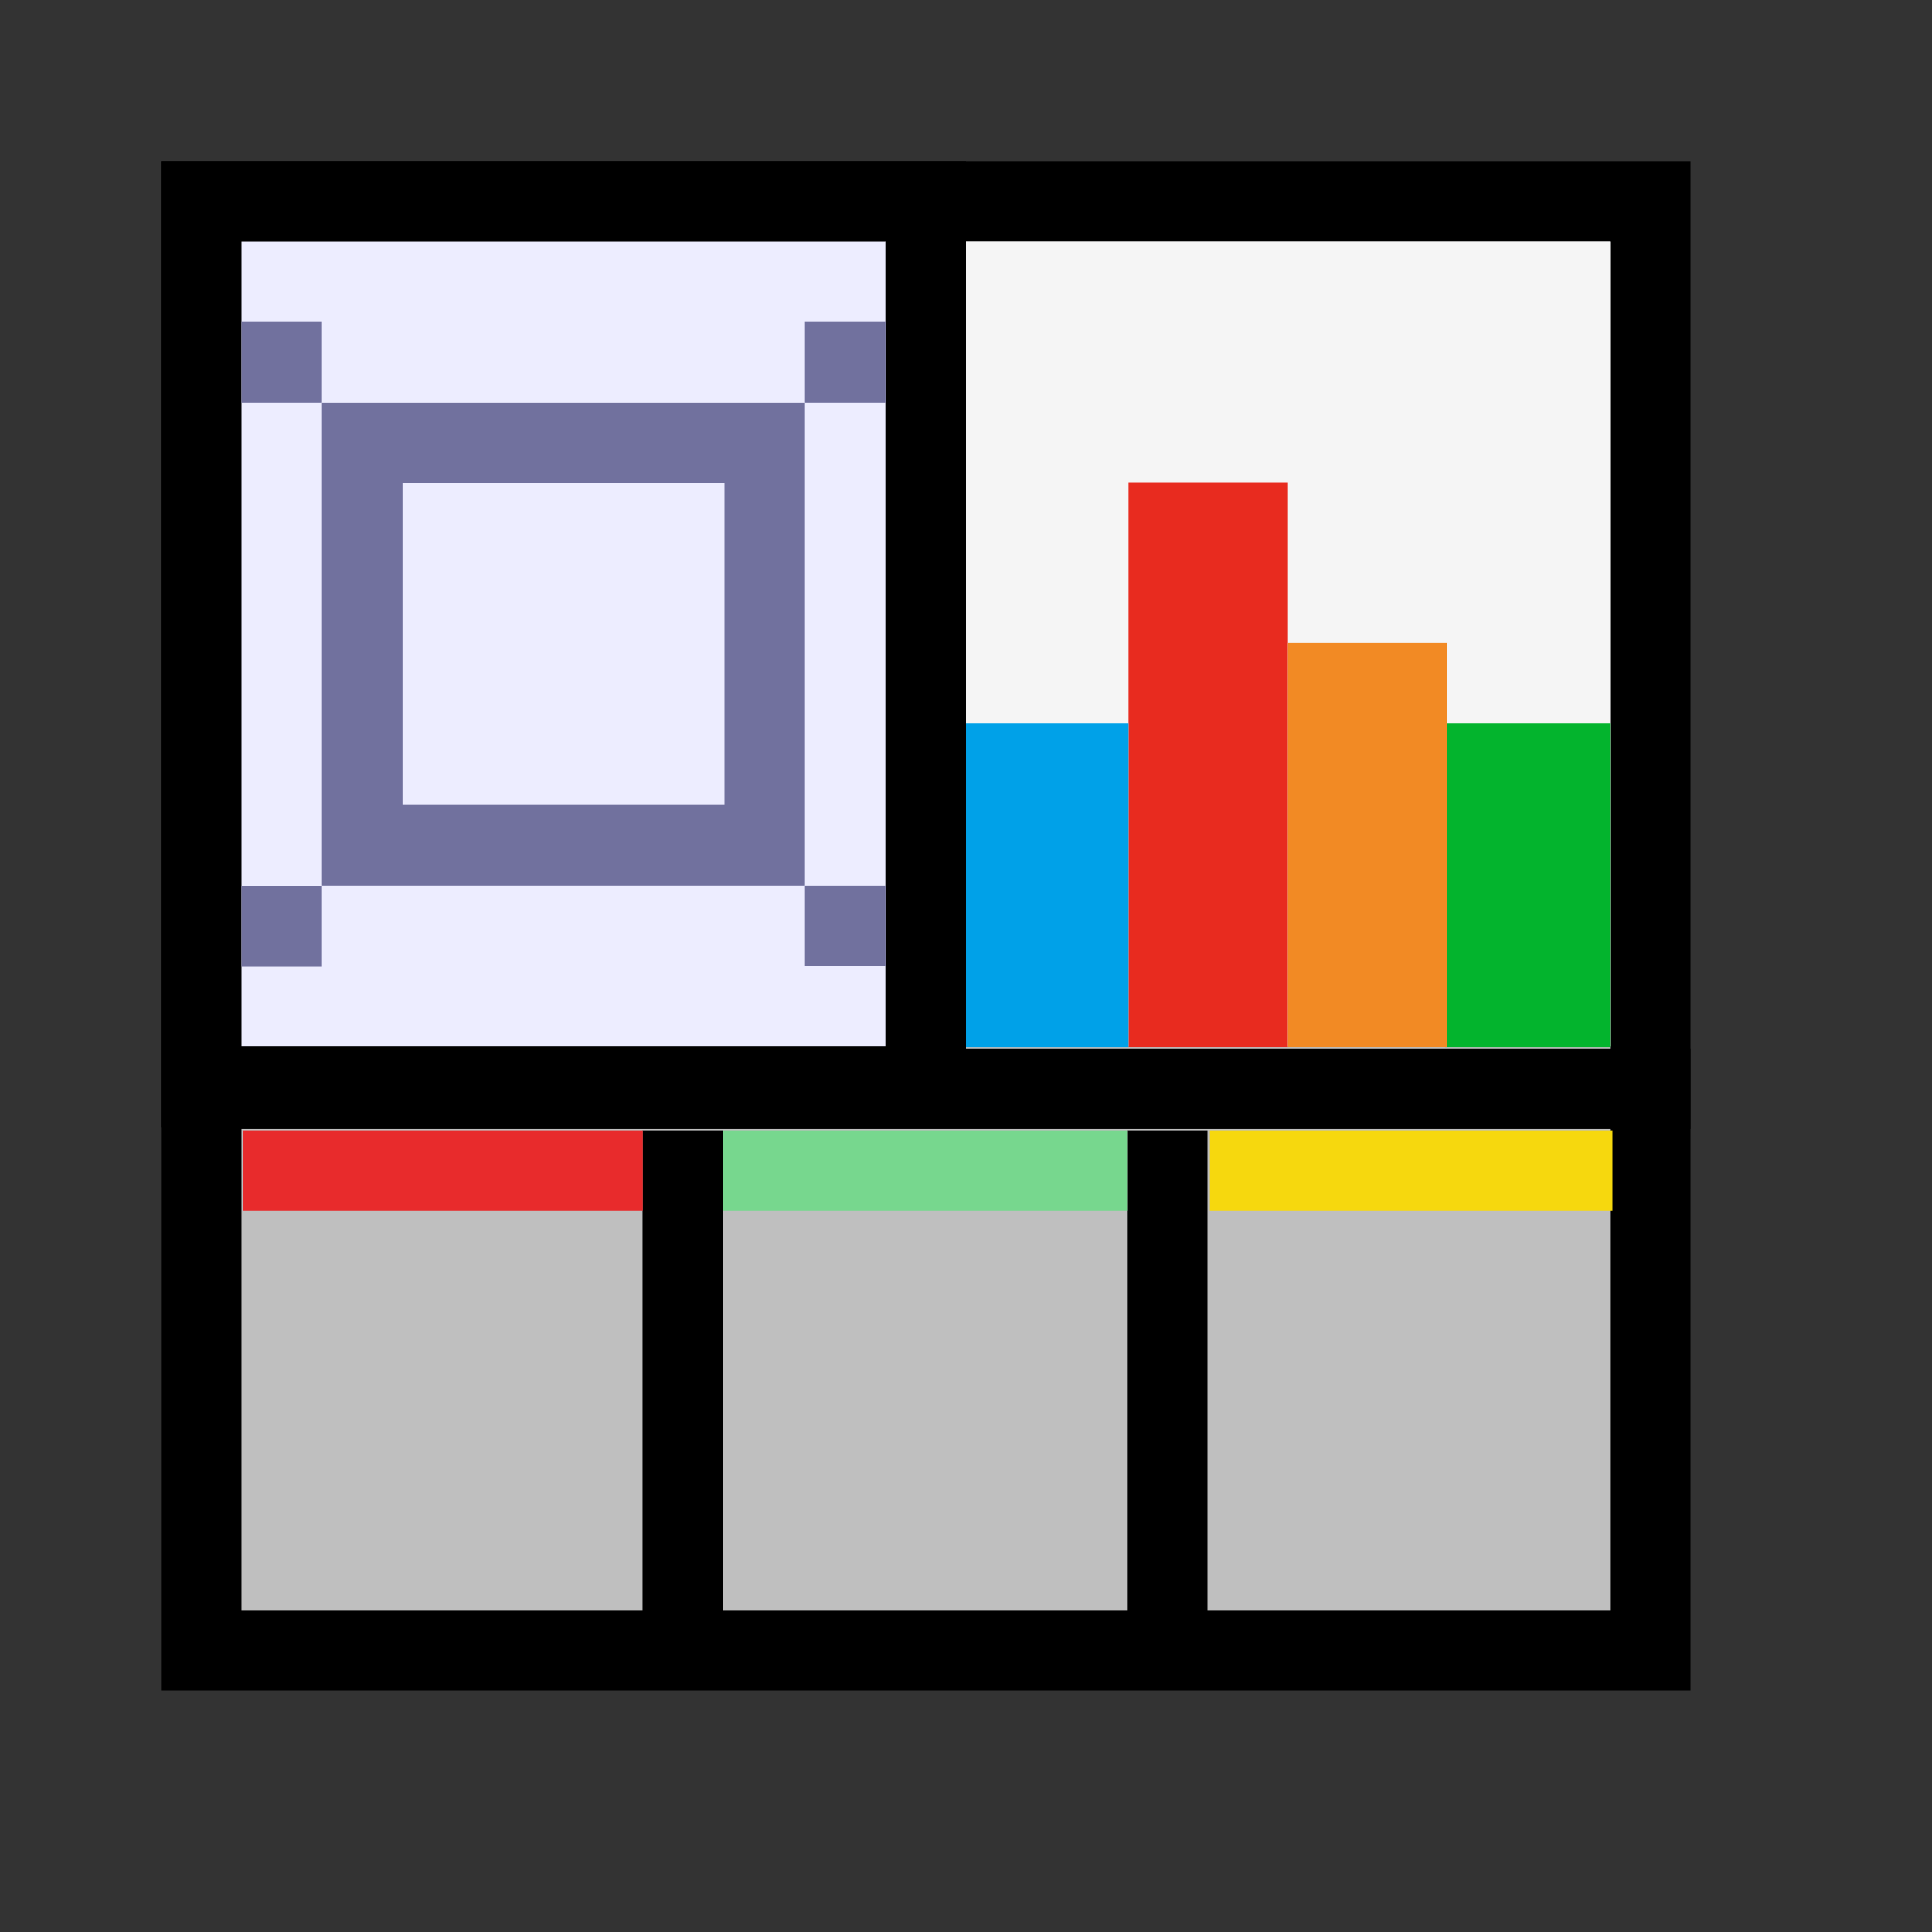 <?xml version="1.0" encoding="UTF-8" standalone="no"?>
<!-- Created with Inkscape (http://www.inkscape.org/) -->

<svg
   width="48"
   height="48"
   viewBox="0 0 48 48"
   version="1.1"
   id="svg1"
   xml:space="preserve"
   inkscape:version="1.3 (0e150ed, 2023-07-21)"
   sodipodi:docname="SlicerConventionalPlotViewV2.svg"
   inkscape:export-filename="../../../../../../Desktop/m-48.png"
   inkscape:export-xdpi="96"
   inkscape:export-ydpi="96"
   xmlns:inkscape="http://www.inkscape.org/namespaces/inkscape"
   xmlns:sodipodi="http://sodipodi.sourceforge.net/DTD/sodipodi-0.dtd"
   xmlns="http://www.w3.org/2000/svg"
   xmlns:svg="http://www.w3.org/2000/svg"><rect x="0" y="0" width="48" height="48" fill="#333333" stroke="none"/><sodipodi:namedview
     id="namedview1"
     pagecolor="#ffffff"
     bordercolor="#111111"
     borderopacity="1"
     inkscape:showpageshadow="0"
     inkscape:pageopacity="0"
     inkscape:pagecheckerboard="1"
     inkscape:deskcolor="#d1d1d1"
     inkscape:document-units="px"
     showgrid="true"
     inkscape:zoom="15.57651"
     inkscape:cx="14.380628"
     inkscape:cy="35.502176"
     inkscape:window-width="1440"
     inkscape:window-height="771"
     inkscape:window-x="0"
     inkscape:window-y="25"
     inkscape:window-maximized="0"
     inkscape:current-layer="layer2"
     showguides="true"><inkscape:grid
       id="grid1"
       units="px"
       originx="0"
       originy="0"
       spacingx="1"
       spacingy="1"
       empcolor="#0099e5"
       empopacity="0.302"
       color="#0099e5"
       opacity="0.149"
       empspacing="2"
       dotted="false"
       gridanglex="30"
       gridanglez="30"
       visible="true" /><inkscape:grid
       id="grid2"
       units="px"
       originx="20"
       originy="20"
       spacingx="40"
       spacingy="40"
       empcolor="#cd0000"
       empopacity="0.302"
       color="#e5001a"
       opacity="0.149"
       empspacing="40"
       dotted="false"
       gridanglex="30"
       gridanglez="30"
       visible="true" /></sodipodi:namedview><defs
     id="defs1"><inkscape:perspective
       sodipodi:type="inkscape:persp3d"
       inkscape:vp_x="0 : 24 : 1"
       inkscape:vp_y="0 : 1000 : 0"
       inkscape:vp_z="48 : 24 : 1"
       inkscape:persp3d-origin="24 : 16 : 1"
       id="perspective8" /></defs><g
     inkscape:groupmode="layer"
     id="layer2"
     inkscape:label="Layer 2"><rect
       style="fill:#bfbfbf;fill-opacity:1;stroke:#000000;stroke-width:1.999;stroke-linecap:round;stroke-linejoin:miter;stroke-dasharray:none;stroke-opacity:1;paint-order:fill markers stroke"
       id="rect1"
       width="36.001"
       height="36.001"
       x="5"
       y="5" /><path
       style="fill:none;stroke:#000000;stroke-width:2;stroke-linecap:butt;stroke-linejoin:miter;stroke-dasharray:none;stroke-opacity:1"
       d="M 16.964,28.082 V 41"
       id="path3" /><path
       style="fill:none;stroke:#000000;stroke-width:2;stroke-linecap:butt;stroke-linejoin:miter;stroke-dasharray:none;stroke-opacity:1"
       d="M 29,28.082 V 41"
       id="path3-8" /><path
       style="fill:none;stroke:#000000;stroke-width:2;stroke-linecap:butt;stroke-linejoin:miter;stroke-dasharray:none;stroke-opacity:1"
       d="M 42,27.05 H 4.078"
       id="path3-7" /><rect
       style="fill:#ededff;stroke:#000000;stroke-width:2;stroke-linecap:round;stroke-linejoin:miter;stroke-dasharray:none;stroke-opacity:1;paint-order:fill markers stroke"
       id="rect4"
       width="18"
       height="22"
       x="5"
       y="5" /><g
       id="g8"
       style="display:none;fill:#c8c8e6;stroke:#cccccc"><path
         style="fill:#c8c8e6;stroke:#cccccc;stroke-width:1px;stroke-linecap:butt;stroke-linejoin:miter;stroke-opacity:1"
         d="M 23.039,30.1 V 40.457"
         id="path7" /><path
         style="fill:#c8c8e6;stroke:#cccccc;stroke-width:1px;stroke-linecap:butt;stroke-linejoin:miter;stroke-opacity:1"
         d="m 17.9,35.278 10.033,10e-7"
         id="path8" /></g><g
       id="g8-5"
       transform="matrix(0.993,0,0,1,-11.816,0)"
       style="display:none;fill:#c8c8e6;stroke:#cccccc;stroke-width:1.003"><path
         style="fill:#c8c8e6;stroke:#cccccc;stroke-width:1.003px;stroke-linecap:butt;stroke-linejoin:miter;stroke-opacity:1"
         d="M 23.039,30.1 V 40.457"
         id="path7-1" /><path
         style="fill:#c8c8e6;stroke:#cccccc;stroke-width:1.003px;stroke-linecap:butt;stroke-linejoin:miter;stroke-opacity:1"
         d="m 17.9,35.278 10.033,10e-7"
         id="path8-2" /></g><g
       id="g8-55"
       transform="matrix(0.996,0,0,1,12.174,0)"
       style="display:none;fill:#c8c8e6;stroke:#cccccc;stroke-width:1.002"><path
         style="fill:#c8c8e6;stroke:#cccccc;stroke-width:1.002px;stroke-linecap:butt;stroke-linejoin:miter;stroke-opacity:1"
         d="M 23.039,30.1 V 40.457"
         id="path7-0" /><path
         style="fill:#c8c8e6;stroke:#cccccc;stroke-width:1.002px;stroke-linecap:butt;stroke-linejoin:miter;stroke-opacity:1"
         d="m 17.9,35.278 10.033,10e-7"
         id="path8-5" /></g><rect
       style="fill:#e82b2c;stroke-width:1;stroke-linecap:round;stroke-dashoffset:2.2;paint-order:fill markers stroke"
       id="rect2"
       width="9.929"
       height="2"
       x="6.041"
       y="28.082" /><rect
       style="fill:#77d78e;fill-opacity:1;stroke-width:1;stroke-linecap:round;stroke-dashoffset:2.2;paint-order:fill markers stroke"
       id="rect2-6"
       width="10.039"
       height="2"
       x="17.961"
       y="28.082" /><rect
       style="fill:#f6d80e;fill-opacity:1;stroke-width:1;stroke-linecap:round;stroke-dashoffset:2.2;paint-order:fill markers stroke"
       id="rect2-3"
       width="10"
       height="2"
       x="30.061"
       y="28.082" /><path
       style="fill:none;stroke:#000000;stroke-width:2;stroke-linecap:butt;stroke-linejoin:miter;stroke-dasharray:none;stroke-opacity:1"
       d="M 23,27.992 V 6.008"
       id="path1" /><rect
       style="fill:#71719e;stroke:#71719e;stroke-width:0.5;stroke-linecap:round;paint-order:fill markers stroke"
       id="rect5-0-1-0-7"
       width="1.5"
       height="1.5"
       x="-21.75"
       y="22.25"
       transform="scale(-1,1)" /><rect
       style="fill:#ededff;stroke:#71719e;stroke-width:2;stroke-linecap:round;stroke-linejoin:miter;stroke-dasharray:none;stroke-opacity:1;paint-order:fill markers stroke"
       id="rect5-08-4"
       width="10"
       height="10"
       x="9"
       y="11" /><rect
       style="fill:#71719e;stroke:#71719e;stroke-width:0.5;stroke-linecap:round;paint-order:fill markers stroke"
       id="rect5-0-2-9-6"
       width="1.5"
       height="1.5"
       x="20.25"
       y="8.25" /><rect
       style="fill:#71719e;stroke:#71719e;stroke-width:0.5;stroke-linecap:round;paint-order:fill markers stroke"
       id="rect5-0-2-0-9-1"
       width="1.5"
       height="1.5"
       x="-7.75"
       y="8.25"
       transform="scale(-1,1)" /><rect
       style="fill:#71719e;stroke:#71719e;stroke-width:0.5;stroke-linecap:round;paint-order:fill markers stroke"
       id="rect5-0-0-0-5"
       width="1.5"
       height="1.5"
       x="6.25"
       y="22.26" /><rect
       style="fill:#f5f5f5;fill-opacity:1;stroke-width:6;stroke-linecap:round;stroke-dashoffset:0.4;paint-order:fill markers stroke"
       id="rect3"
       width="16"
       height="20"
       x="24"
       y="6" /><rect
       style="fill:#03b42d;fill-opacity:1;stroke:none;stroke-width:1;stroke-linecap:round;stroke-dasharray:none;stroke-dashoffset:2.2;stroke-opacity:1;paint-order:fill markers stroke"
       id="rect5-5"
       width="4.1"
       height="8.042"
       x="35.9"
       y="17.976" /><rect
       style="fill:#e82b1f;fill-opacity:1;stroke:none;stroke-width:1;stroke-linecap:round;stroke-dasharray:none;stroke-dashoffset:2.2;stroke-opacity:1;paint-order:fill markers stroke"
       id="rect5-7"
       width="3.961"
       height="14.026"
       x="28.039"
       y="11.991" /><rect
       style="fill:#f28a24;fill-opacity:1;stroke:none;stroke-width:1;stroke-linecap:round;stroke-dasharray:none;stroke-dashoffset:2.2;stroke-opacity:1;paint-order:fill markers stroke"
       id="rect5-7-6"
       width="3.961"
       height="10.045"
       x="32"
       y="15.972" /><rect
       style="fill:#00a1e8;fill-opacity:1;stroke:none;stroke-width:1;stroke-linecap:round;stroke-dasharray:none;stroke-dashoffset:2.2;stroke-opacity:1;paint-order:fill markers stroke"
       id="rect5-8-2-6"
       width="4.039"
       height="8.042"
       x="24"
       y="17.976" /></g></svg>
